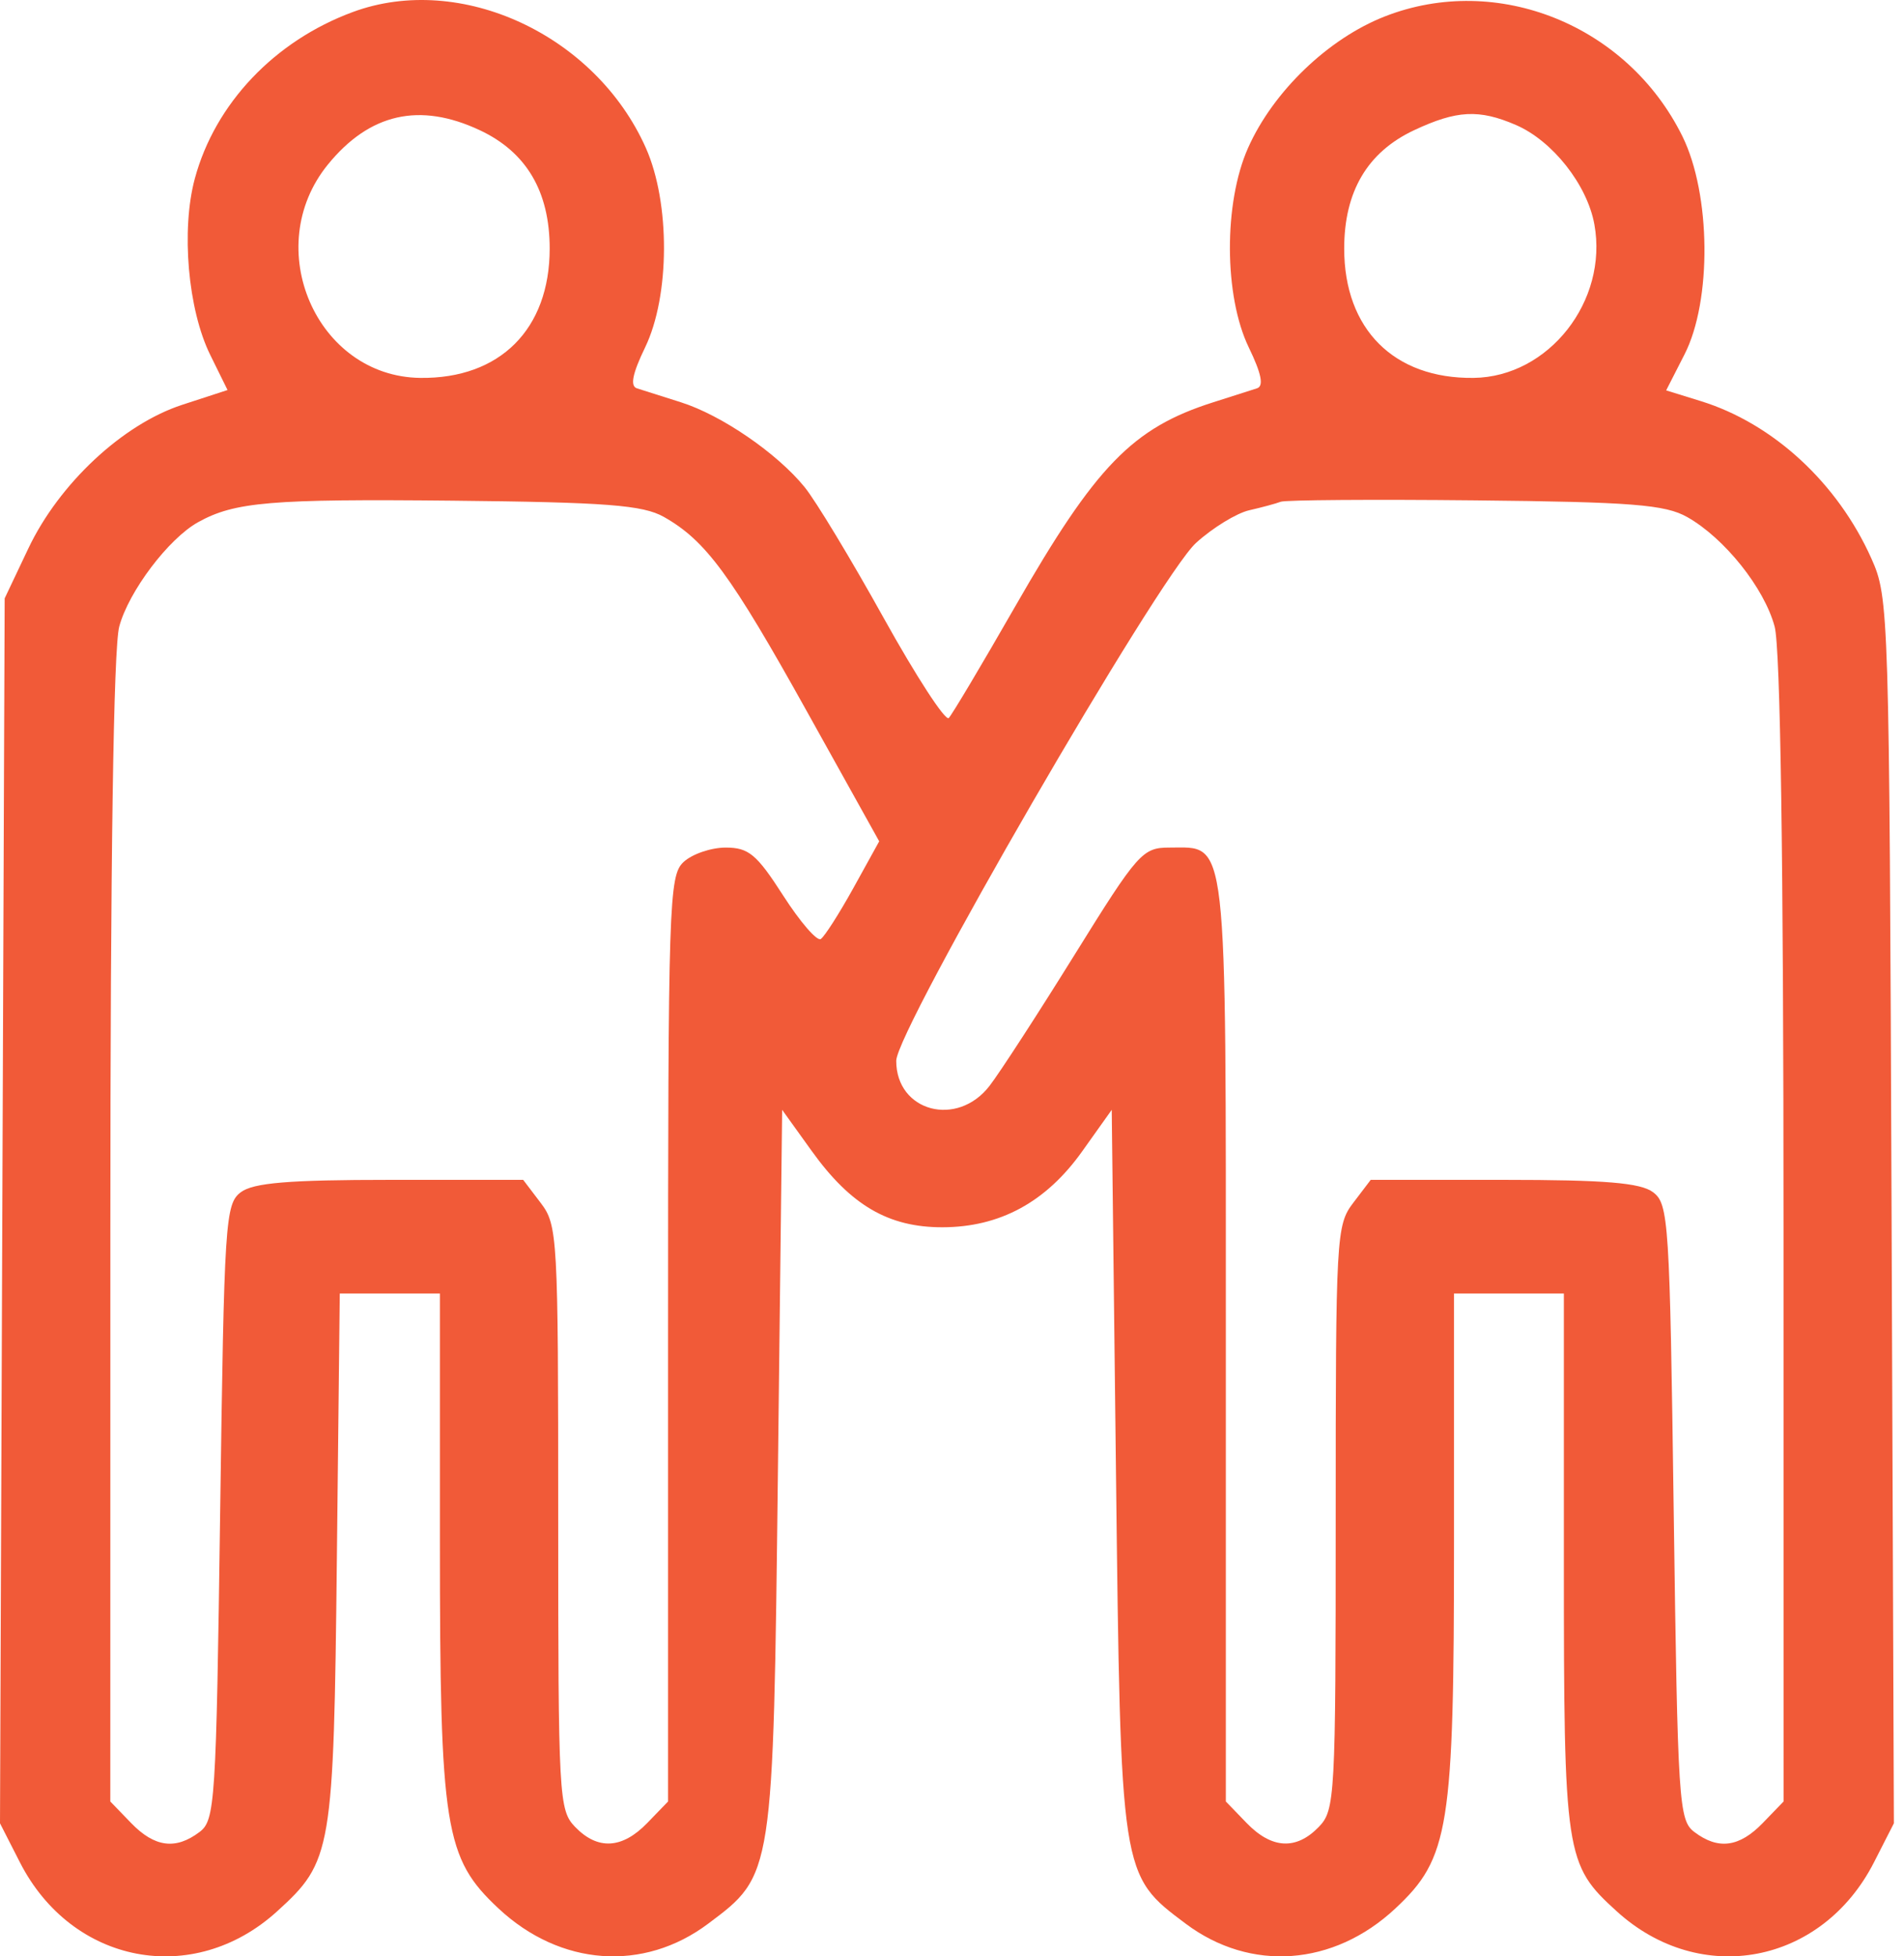 <svg width="73" height="75" viewBox="0 0 73 75" fill="none" xmlns="http://www.w3.org/2000/svg">
<path fill-rule="evenodd" clip-rule="evenodd" d="M13.529 0.46C10.529 1.567 8.248 3.97 7.471 6.841C6.938 8.812 7.204 11.87 8.061 13.607L8.724 14.952L6.988 15.518C4.705 16.263 2.268 18.538 1.086 21.027L0.179 22.939L0.089 46.419L0 69.899L0.762 71.393C2.759 75.305 7.411 76.193 10.623 73.275C12.731 71.36 12.793 71 12.916 59.729L13.027 49.589H14.946H16.866V59.082C16.866 70.104 17.045 71.23 19.115 73.165C21.483 75.378 24.669 75.609 27.152 73.747C29.655 71.871 29.643 71.949 29.826 56.376L29.988 42.547L31.122 44.125C32.618 46.207 34.064 47.051 36.131 47.049C38.336 47.046 40.106 46.085 41.49 44.14L42.624 42.547L42.786 56.376C42.969 71.949 42.957 71.871 45.46 73.747C47.944 75.609 51.129 75.378 53.497 73.165C55.567 71.23 55.747 70.104 55.747 59.082V49.589H57.853H59.959V59.824C59.959 71.157 60.007 71.475 61.989 73.275C65.201 76.193 69.854 75.305 71.85 71.393L72.612 69.899L72.523 46.419C72.435 23.352 72.421 22.912 71.751 21.414C70.456 18.517 67.987 16.238 65.212 15.378L63.881 14.966L64.584 13.589C65.637 11.528 65.598 7.442 64.504 5.225C62.397 0.957 57.405 -1.054 53.097 0.629C50.924 1.478 48.811 3.509 47.849 5.675C46.912 7.784 46.926 11.349 47.879 13.32C48.365 14.325 48.461 14.801 48.193 14.887C47.982 14.955 47.225 15.196 46.513 15.423C43.418 16.407 42.011 17.859 38.911 23.269C37.644 25.479 36.504 27.394 36.376 27.526C36.248 27.657 35.127 25.934 33.883 23.695C32.64 21.456 31.275 19.197 30.849 18.674C29.79 17.372 27.66 15.912 26.1 15.42C25.387 15.195 24.631 14.955 24.419 14.887C24.152 14.801 24.247 14.325 24.733 13.32C25.686 11.349 25.701 7.784 24.764 5.675C22.835 1.336 17.662 -1.065 13.529 0.46ZM18.398 4.993C20.184 5.832 21.075 7.342 21.075 9.53C21.075 12.62 19.167 14.526 16.112 14.487C12.13 14.437 9.986 9.488 12.569 6.311C14.169 4.344 16.091 3.909 18.398 4.993ZM58.122 4.792C59.525 5.399 60.853 7.081 61.129 8.603C61.662 11.544 59.375 14.451 56.5 14.487C53.445 14.526 51.537 12.62 51.537 9.53C51.537 7.342 52.428 5.832 54.215 4.993C55.85 4.225 56.708 4.181 58.122 4.792ZM25.452 19.816C27.057 20.723 28.019 22.03 30.93 27.261L33.709 32.253L32.72 34.042C32.175 35.026 31.612 35.906 31.468 35.999C31.323 36.091 30.674 35.34 30.026 34.33C29.011 32.749 28.704 32.493 27.823 32.493C27.26 32.493 26.532 32.743 26.206 33.048C25.646 33.572 25.614 34.582 25.614 51.332V69.062L24.818 69.885C23.854 70.882 22.916 70.934 22.05 70.037C21.428 69.394 21.402 68.92 21.402 58.182C21.402 47.374 21.379 46.968 20.73 46.114L20.059 45.231H14.96C11.07 45.231 9.712 45.344 9.232 45.706C8.636 46.157 8.595 46.793 8.441 57.969C8.288 69.146 8.246 69.781 7.65 70.232C6.734 70.925 5.926 70.818 5.024 69.885L4.229 69.062L4.231 47.174C4.232 32.934 4.351 24.843 4.572 24.02C4.934 22.671 6.463 20.648 7.595 20.019C8.994 19.241 10.39 19.123 17.352 19.194C23.249 19.254 24.648 19.362 25.452 19.816ZM64.69 19.823C66.119 20.631 67.643 22.54 68.04 24.02C68.261 24.843 68.38 32.934 68.381 47.174L68.383 69.062L67.588 69.885C66.686 70.818 65.878 70.925 64.962 70.232C64.366 69.781 64.325 69.146 64.171 57.969C64.018 46.793 63.977 46.157 63.38 45.706C62.9 45.344 61.542 45.231 57.652 45.231H52.554L51.882 46.114C51.233 46.968 51.211 47.374 51.211 58.182C51.211 68.92 51.185 69.394 50.563 70.037C49.696 70.934 48.758 70.882 47.794 69.885L46.999 69.062V51.39C46.999 31.72 47.087 32.493 44.839 32.493C43.804 32.493 43.631 32.688 41.202 36.599C39.799 38.858 38.331 41.121 37.94 41.627C36.696 43.24 34.362 42.614 34.362 40.668C34.362 39.489 44.418 22.119 45.858 20.811C46.492 20.235 47.409 19.673 47.895 19.562C48.382 19.451 48.926 19.304 49.105 19.235C49.283 19.166 52.636 19.142 56.557 19.182C62.556 19.243 63.845 19.344 64.69 19.823Z" fill="#F15A38"/>
</svg>
